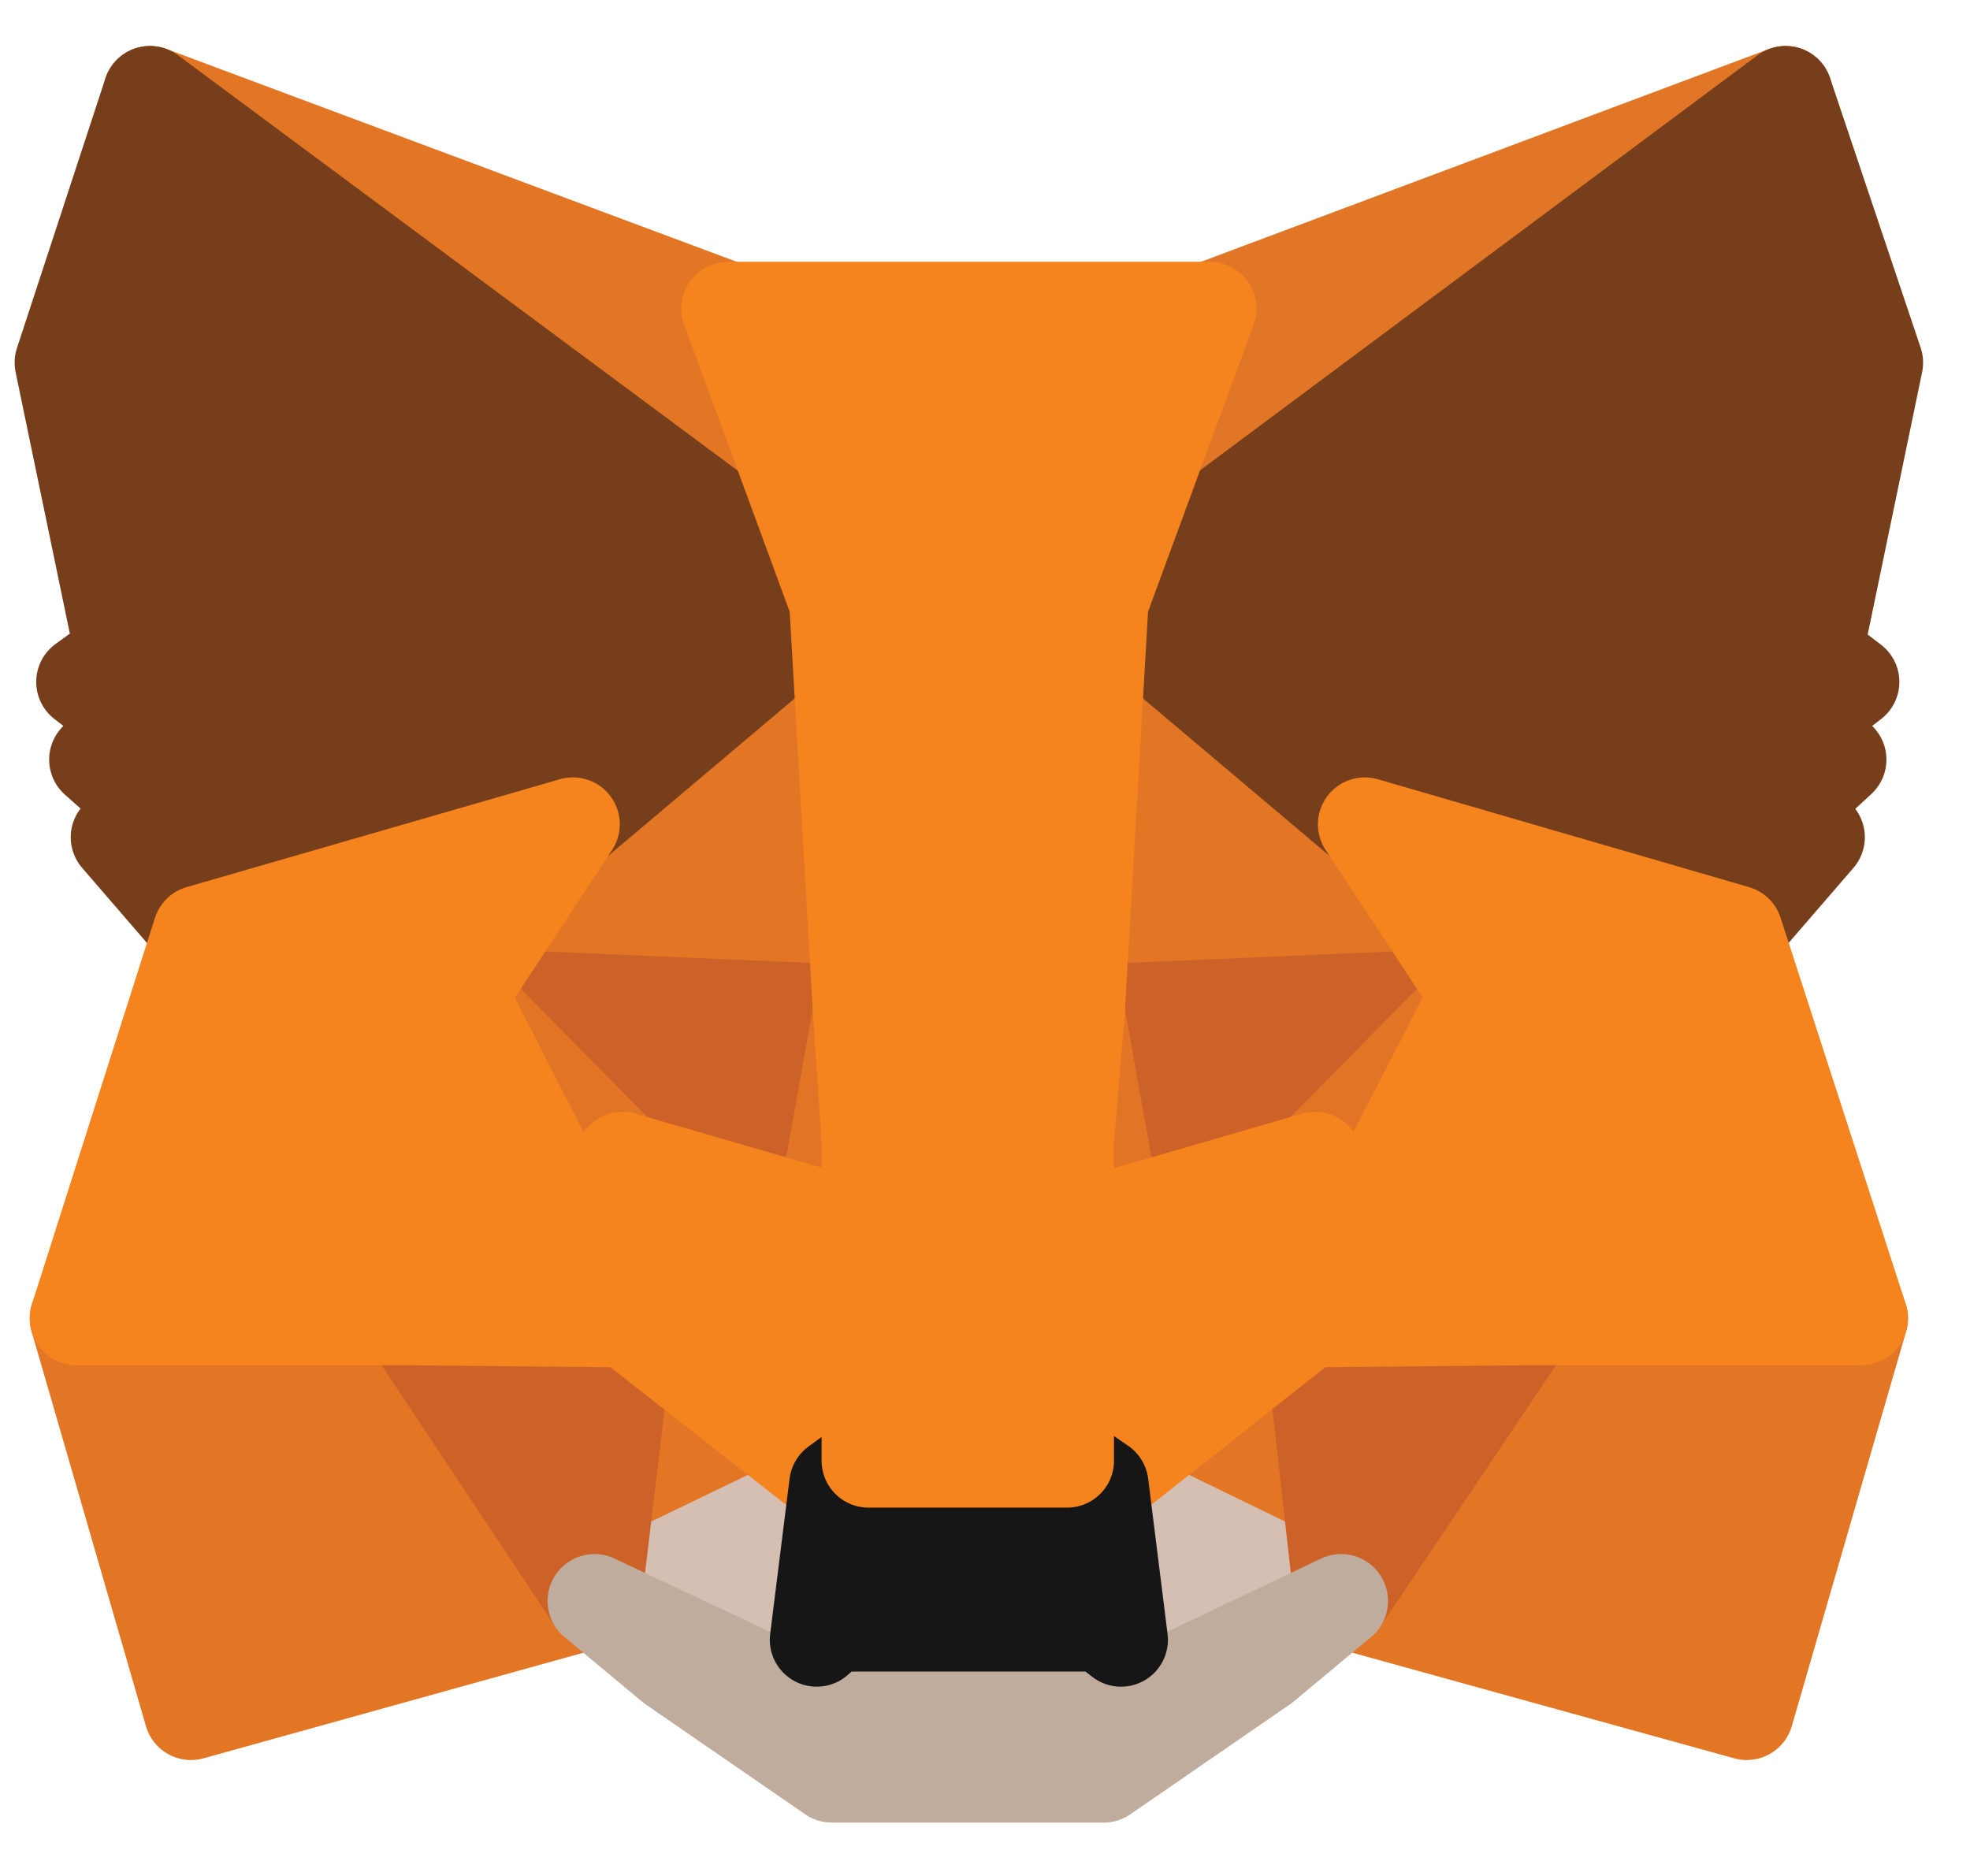 <svg width="21" height="20" viewBox="0 0 21 20" fill="none" xmlns="http://www.w3.org/2000/svg">
<path d="M19.034 0.99L11.489 6.603L12.893 3.291L19.034 0.99Z" fill="#E17726" stroke="#E17726" stroke-linecap="round" stroke-linejoin="round"/>
<path d="M1.599 0.99L9.097 6.649L7.763 3.291L1.599 0.99Z" fill="#E27625" stroke="#E27625" stroke-linecap="round" stroke-linejoin="round"/>
<path d="M16.32 13.986L14.296 17.068L18.62 18.264L19.839 14.055L16.32 13.986Z" fill="#E27625" stroke="#E27625" stroke-linecap="round" stroke-linejoin="round"/>
<path d="M0.817 14.055L2.036 18.264L6.337 17.068L4.336 13.986L0.817 14.055Z" fill="#E27625" stroke="#E27625" stroke-linecap="round" stroke-linejoin="round"/>
<path d="M6.107 8.788L4.911 10.605L9.166 10.789L9.028 6.189L6.107 8.788Z" fill="#E27625" stroke="#E27625" stroke-linecap="round" stroke-linejoin="round"/>
<path d="M14.549 8.788L11.582 6.143L11.489 10.789L15.745 10.605L14.549 8.788Z" fill="#E27625" stroke="#E27625" stroke-linecap="round" stroke-linejoin="round"/>
<path d="M6.337 17.068L8.913 15.826L6.682 14.078L6.337 17.068Z" fill="#E27625" stroke="#E27625" stroke-linecap="round" stroke-linejoin="round"/>
<path d="M11.742 15.826L14.296 17.068L13.95 14.078L11.742 15.826Z" fill="#E27625" stroke="#E27625" stroke-linecap="round" stroke-linejoin="round"/>
<path d="M14.296 17.068L11.742 15.826L11.949 17.482L11.926 18.195L14.296 17.068Z" fill="#D5BFB2" stroke="#D5BFB2" stroke-linecap="round" stroke-linejoin="round"/>
<path d="M6.337 17.068L8.729 18.195L8.706 17.482L8.913 15.826L6.337 17.068Z" fill="#D5BFB2" stroke="#D5BFB2" stroke-linecap="round" stroke-linejoin="round"/>
<path d="M8.775 12.974L6.636 12.353L8.131 11.663L8.775 12.974Z" fill="#233447" stroke="#233447" stroke-linecap="round" stroke-linejoin="round"/>
<path d="M11.881 12.974L12.502 11.663L14.02 12.353L11.881 12.974Z" fill="#233447" stroke="#233447" stroke-linecap="round" stroke-linejoin="round"/>
<path d="M6.337 17.068L6.705 13.986L4.336 14.055L6.337 17.068Z" fill="#CC6228" stroke="#CC6228" stroke-linecap="round" stroke-linejoin="round"/>
<path d="M13.951 13.986L14.296 17.068L16.32 14.055L13.951 13.986Z" fill="#CC6228" stroke="#CC6228" stroke-linecap="round" stroke-linejoin="round"/>
<path d="M15.745 10.605L11.489 10.789L11.88 12.974L12.502 11.663L14.02 12.353L15.745 10.605Z" fill="#CC6228" stroke="#CC6228" stroke-linecap="round" stroke-linejoin="round"/>
<path d="M6.636 12.353L8.131 11.663L8.775 12.974L9.166 10.789L4.911 10.605L6.636 12.353Z" fill="#CC6228" stroke="#CC6228" stroke-linecap="round" stroke-linejoin="round"/>
<path d="M4.911 10.605L6.682 14.078L6.636 12.353L4.911 10.605Z" fill="#E27525" stroke="#E27525" stroke-linecap="round" stroke-linejoin="round"/>
<path d="M14.02 12.353L13.951 14.078L15.745 10.605L14.02 12.353Z" fill="#E27525" stroke="#E27525" stroke-linecap="round" stroke-linejoin="round"/>
<path d="M9.166 10.789L8.775 12.974L9.258 15.573L9.373 12.146L9.166 10.789Z" fill="#E27525" stroke="#E27525" stroke-linecap="round" stroke-linejoin="round"/>
<path d="M11.489 10.789L11.283 12.146L11.374 15.573L11.88 12.974L11.489 10.789Z" fill="#E27525" stroke="#E27525" stroke-linecap="round" stroke-linejoin="round"/>
<path d="M11.88 12.974L11.374 15.573L11.742 15.826L13.951 14.078L14.02 12.353L11.88 12.974Z" fill="#F5841F" stroke="#F5841F" stroke-linecap="round" stroke-linejoin="round"/>
<path d="M6.636 12.353L6.682 14.078L8.913 15.826L9.258 15.573L8.775 12.974L6.636 12.353Z" fill="#F5841F" stroke="#F5841F" stroke-linecap="round" stroke-linejoin="round"/>
<path d="M11.927 18.195L11.95 17.482L11.742 17.321H8.89L8.706 17.482L8.729 18.195L6.337 17.068L7.165 17.758L8.867 18.931H11.765L13.468 17.758L14.296 17.068L11.927 18.195Z" fill="#C0AC9D" stroke="#C0AC9D" stroke-linecap="round" stroke-linejoin="round"/>
<path d="M11.743 15.826L11.375 15.573H9.258L8.913 15.826L8.706 17.482L8.89 17.321H11.743L11.95 17.482L11.743 15.826Z" fill="#161616" stroke="#161616" stroke-linecap="round" stroke-linejoin="round"/>
<path d="M19.356 6.971L20 3.866L19.034 0.99L11.743 6.419L14.549 8.788L18.505 9.938L19.379 8.926L19.011 8.65L19.609 8.098L19.149 7.73L19.747 7.27L19.356 6.971Z" fill="#763E1A" stroke="#763E1A" stroke-linecap="round" stroke-linejoin="round"/>
<path d="M0.656 3.866L1.3 6.971L0.886 7.27L1.484 7.73L1.024 8.098L1.645 8.65L1.254 8.926L2.128 9.938L6.107 8.788L8.913 6.419L1.599 0.99L0.656 3.866Z" fill="#763E1A" stroke="#763E1A" stroke-linecap="round" stroke-linejoin="round"/>
<path d="M18.505 9.938L14.549 8.788L15.745 10.605L13.951 14.078L16.32 14.055H19.839L18.505 9.938Z" fill="#F5841F" stroke="#F5841F" stroke-linecap="round" stroke-linejoin="round"/>
<path d="M6.107 8.788L2.128 9.938L0.817 14.055H4.336L6.682 14.078L4.911 10.605L6.107 8.788Z" fill="#F5841F" stroke="#F5841F" stroke-linecap="round" stroke-linejoin="round"/>
<path d="M11.49 10.789L11.743 6.419L12.893 3.291H7.763L8.913 6.419L9.166 10.789L9.258 12.169V15.573H11.375V12.169L11.49 10.789Z" fill="#F5841F" stroke="#F5841F" stroke-linecap="round" stroke-linejoin="round"/>
</svg>
